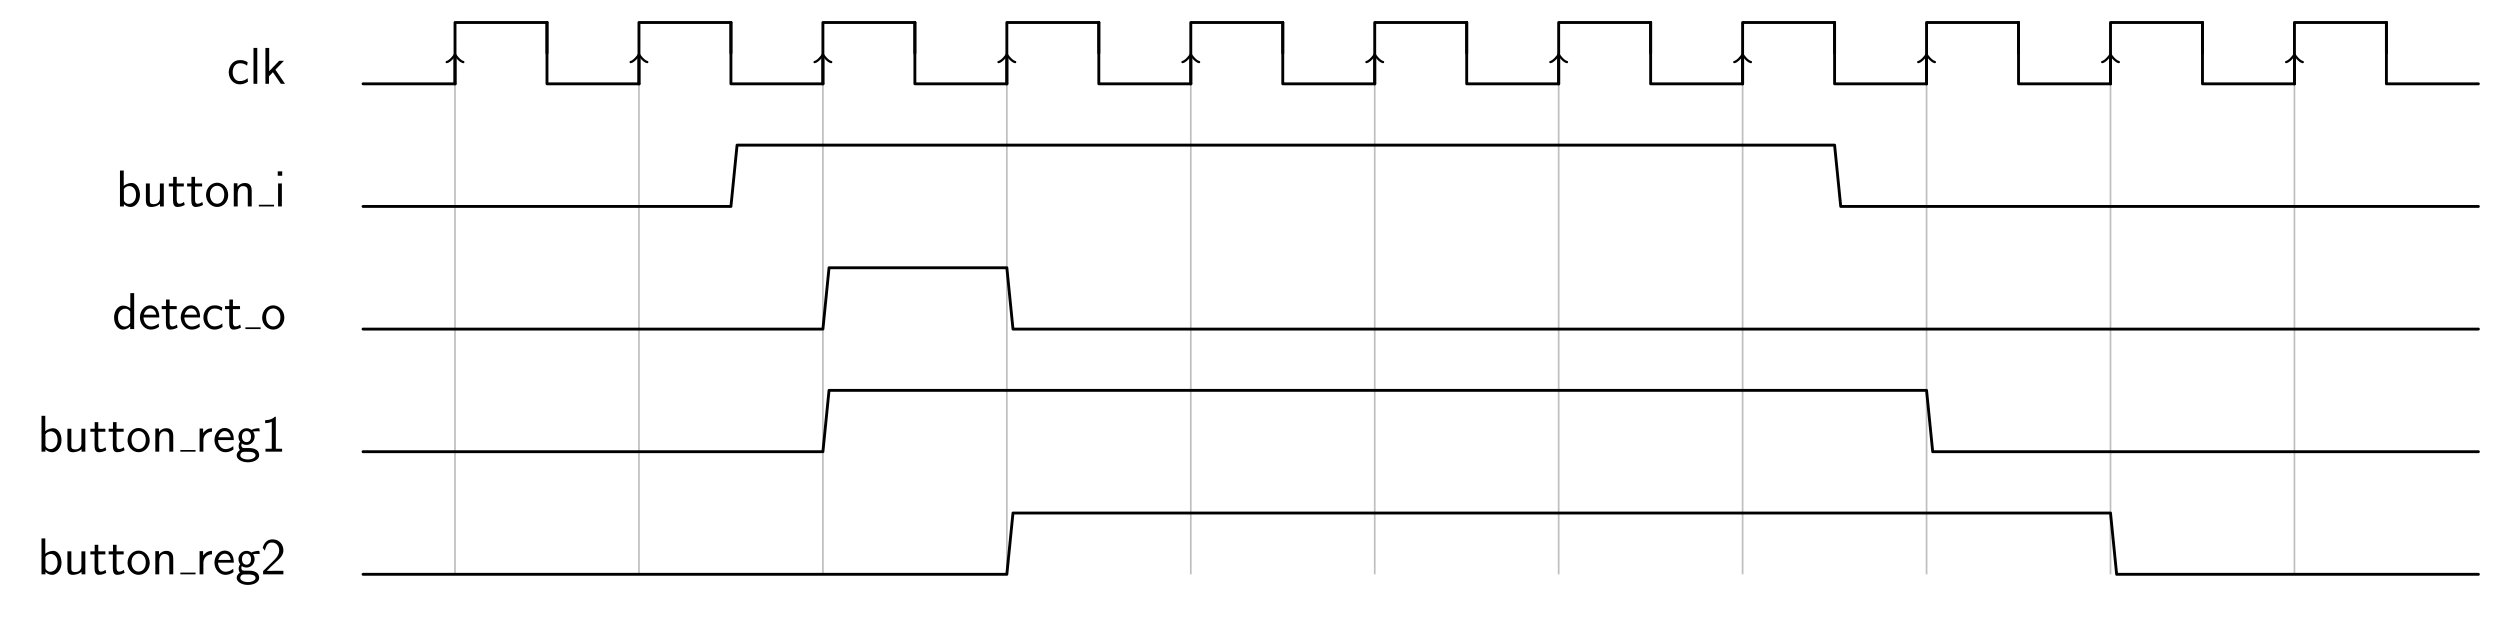 <?xml version="1.0" encoding="UTF-8"?>
<svg xmlns="http://www.w3.org/2000/svg" xmlns:xlink="http://www.w3.org/1999/xlink" width="577.733pt" height="145.558pt" viewBox="0 0 577.733 145.558" version="1.1">
<defs>
<g>
<symbol overflow="visible" id="glyph0-0">
<path style="stroke:none;" d=""/>
</symbol>
<symbol overflow="visible" id="glyph0-1">
<path style="stroke:none;" d="M 4.797 -1.297 C 4.25 -0.844 3.641 -0.625 2.969 -0.625 C 1.969 -0.625 1.328 -1.5 1.328 -2.672 C 1.328 -3.656 1.812 -4.75 3 -4.75 C 3.797 -4.75 4.141 -4.547 4.656 -4.203 L 4.797 -4.984 C 4.094 -5.391 3.703 -5.484 3 -5.484 C 1.344 -5.484 0.422 -4.031 0.422 -2.672 C 0.422 -1.141 1.516 0.125 2.953 0.125 C 3.531 0.125 4.203 -0.031 4.859 -0.5 C 4.859 -0.531 4.828 -0.906 4.812 -0.953 Z M 4.797 -1.297 "/>
</symbol>
<symbol overflow="visible" id="glyph0-2">
<path style="stroke:none;" d="M 1.812 -8.297 L 0.938 -8.297 L 0.938 0 L 1.812 0 Z M 1.812 -8.297 "/>
</symbol>
<symbol overflow="visible" id="glyph0-3">
<path style="stroke:none;" d="M 3.25 -3.266 L 5.219 -5.312 L 4.109 -5.312 L 1.812 -2.906 L 1.812 -8.297 L 0.938 -8.297 L 0.938 0 L 1.766 0 L 1.766 -1.719 L 2.672 -2.672 L 4.5 0 L 5.469 0 Z M 3.25 -3.266 "/>
</symbol>
<symbol overflow="visible" id="glyph0-4">
<path style="stroke:none;" d="M 1.812 -8.297 L 0.938 -8.297 L 0.938 0 L 1.844 0 L 1.844 -0.531 C 2.391 -0.016 2.969 0.125 3.391 0.125 C 4.531 0.125 5.562 -1.047 5.562 -2.672 C 5.562 -4.141 4.781 -5.422 3.672 -5.422 C 3.328 -5.422 2.562 -5.359 1.812 -4.75 Z M 1.844 -4.031 C 2.062 -4.359 2.484 -4.703 3.078 -4.703 C 3.797 -4.703 4.656 -4.156 4.656 -2.672 C 4.656 -1.109 3.688 -0.594 2.953 -0.594 C 2.625 -0.594 2.391 -0.719 2.172 -0.891 C 1.891 -1.141 1.844 -1.344 1.844 -1.547 Z M 1.844 -4.031 "/>
</symbol>
<symbol overflow="visible" id="glyph0-5">
<path style="stroke:none;" d="M 5.062 -5.312 L 4.156 -5.312 L 4.156 -1.891 C 4.156 -0.984 3.531 -0.531 2.75 -0.531 C 1.906 -0.531 1.828 -0.844 1.828 -1.375 L 1.828 -5.312 L 0.922 -5.312 L 0.922 -1.328 C 0.922 -0.469 1.188 0.125 2.172 0.125 C 2.516 0.125 3.453 0.062 4.188 -0.594 L 4.188 0 L 5.062 0 Z M 5.062 -5.312 "/>
</symbol>
<symbol overflow="visible" id="glyph0-6">
<path style="stroke:none;" d="M 2.047 -4.609 L 3.688 -4.609 L 3.688 -5.312 L 2.047 -5.312 L 2.047 -6.828 L 1.219 -6.828 L 1.219 -5.312 L 0.219 -5.312 L 0.219 -4.609 L 1.188 -4.609 L 1.188 -1.406 C 1.188 -0.703 1.344 0.125 2.172 0.125 C 2.969 0.125 3.531 -0.156 3.891 -0.344 L 3.719 -1.047 C 3.297 -0.672 2.859 -0.625 2.641 -0.625 C 2.109 -0.625 2.047 -1.188 2.047 -1.609 Z M 2.047 -4.609 "/>
</symbol>
<symbol overflow="visible" id="glyph0-7">
<path style="stroke:none;" d="M 5.484 -2.625 C 5.484 -4.25 4.297 -5.484 2.922 -5.484 C 1.516 -5.484 0.359 -4.219 0.359 -2.625 C 0.359 -1.062 1.547 0.125 2.922 0.125 C 4.328 0.125 5.484 -1.094 5.484 -2.625 Z M 2.922 -0.625 C 2.062 -0.625 1.266 -1.344 1.266 -2.75 C 1.266 -4.203 2.156 -4.766 2.922 -4.766 C 3.734 -4.766 4.578 -4.141 4.578 -2.75 C 4.578 -1.281 3.734 -0.625 2.922 -0.625 Z M 2.922 -0.625 "/>
</symbol>
<symbol overflow="visible" id="glyph0-8">
<path style="stroke:none;" d="M 5.062 -3.594 C 5.062 -4.328 4.906 -5.422 3.469 -5.422 C 2.797 -5.422 2.219 -5.125 1.766 -4.547 L 1.766 -5.359 L 0.922 -5.359 L 0.922 0 L 1.828 0 L 1.828 -2.969 C 1.828 -3.719 2.109 -4.703 3.016 -4.703 C 4.125 -4.703 4.156 -3.938 4.156 -3.516 L 4.156 0 L 5.062 0 Z M 5.062 -3.594 "/>
</symbol>
<symbol overflow="visible" id="glyph0-9">
<path style="stroke:none;" d="M 1.891 -8.109 L 0.859 -8.109 L 0.859 -7.094 L 1.891 -7.094 Z M 1.812 -5.312 L 0.938 -5.312 L 0.938 0 L 1.812 0 Z M 1.812 -5.312 "/>
</symbol>
<symbol overflow="visible" id="glyph0-10">
<path style="stroke:none;" d="M 5.062 -8.297 L 4.172 -8.297 L 4.172 -4.812 C 3.625 -5.266 3 -5.422 2.484 -5.422 C 1.344 -5.422 0.422 -4.203 0.422 -2.656 C 0.422 -1.109 1.297 0.125 2.438 0.125 C 2.875 0.125 3.547 -0.031 4.141 -0.609 L 4.141 0 L 5.062 0 Z M 4.141 -1.406 C 3.859 -0.891 3.438 -0.594 2.922 -0.594 C 2.188 -0.594 1.328 -1.156 1.328 -2.641 C 1.328 -4.234 2.344 -4.703 3.031 -4.703 C 3.5 -4.703 3.891 -4.469 4.141 -4.078 Z M 4.141 -1.406 "/>
</symbol>
<symbol overflow="visible" id="glyph0-11">
<path style="stroke:none;" d="M 4.859 -2.688 C 4.859 -3.203 4.812 -3.938 4.438 -4.562 C 3.938 -5.391 3.109 -5.484 2.766 -5.484 C 1.469 -5.484 0.391 -4.25 0.391 -2.688 C 0.391 -1.109 1.547 0.125 2.922 0.125 C 3.484 0.125 4.141 -0.031 4.797 -0.516 C 4.797 -0.562 4.75 -0.938 4.75 -0.953 C 4.75 -0.969 4.719 -1.234 4.719 -1.281 C 4.016 -0.688 3.312 -0.594 2.953 -0.594 C 2.031 -0.594 1.25 -1.422 1.219 -2.688 Z M 1.297 -3.328 C 1.5 -4.141 2.062 -4.766 2.766 -4.766 C 3.125 -4.766 3.953 -4.609 4.156 -3.328 Z M 1.297 -3.328 "/>
</symbol>
<symbol overflow="visible" id="glyph0-12">
<path style="stroke:none;" d="M 1.812 -2.625 C 1.812 -3.828 2.719 -4.609 3.797 -4.625 L 3.797 -5.422 C 2.719 -5.422 2.078 -4.781 1.75 -4.312 L 1.75 -5.359 L 0.938 -5.359 L 0.938 0 L 1.812 0 Z M 1.812 -2.625 "/>
</symbol>
<symbol overflow="visible" id="glyph0-13">
<path style="stroke:none;" d="M 4.078 -4.703 C 4.078 -4.703 4.094 -4.688 4.109 -4.656 C 4.359 -4.688 4.625 -4.719 5.062 -4.719 C 5.109 -4.719 5.375 -4.719 5.672 -4.703 L 5.547 -5.422 C 5.312 -5.422 4.5 -5.422 3.719 -5.031 C 3.328 -5.359 2.844 -5.422 2.609 -5.422 C 1.562 -5.422 0.734 -4.547 0.734 -3.5 C 0.734 -3.078 0.859 -2.672 1.125 -2.312 C 0.844 -1.938 0.781 -1.578 0.781 -1.297 C 0.781 -0.844 0.938 -0.547 1.078 -0.391 C 0.469 0 0.328 0.516 0.328 0.844 C 0.328 1.719 1.453 2.453 2.922 2.453 C 4.375 2.453 5.516 1.75 5.516 0.844 C 5.516 -0.844 3.578 -0.844 3.094 -0.844 L 2.078 -0.844 C 1.906 -0.844 1.406 -0.844 1.406 -1.469 C 1.406 -1.734 1.453 -1.812 1.516 -1.906 C 1.719 -1.766 2.109 -1.562 2.594 -1.562 C 3.625 -1.562 4.469 -2.422 4.469 -3.5 C 4.469 -3.938 4.312 -4.375 4.062 -4.703 Z M 2.609 -2.219 C 2.078 -2.219 1.547 -2.578 1.547 -3.484 C 1.547 -4.547 2.219 -4.766 2.594 -4.766 C 3.125 -4.766 3.641 -4.406 3.641 -3.5 C 3.641 -2.438 2.969 -2.219 2.609 -2.219 Z M 3.109 0.031 C 3.375 0.031 4.688 0.031 4.688 0.844 C 4.688 1.406 3.859 1.797 2.922 1.797 C 2 1.797 1.156 1.422 1.156 0.844 C 1.156 0.797 1.156 0.031 2.062 0.031 Z M 3.109 0.031 "/>
</symbol>
<symbol overflow="visible" id="glyph0-14">
<path style="stroke:none;" d="M 3.516 -8.078 L 3.281 -8.078 C 3.094 -7.891 2.516 -7.328 1.234 -7.297 C 1.062 -7.297 1.047 -7.297 1.047 -7.078 L 1.047 -6.594 C 1.781 -6.594 2.328 -6.781 2.578 -6.891 L 2.578 -0.688 L 1.125 -0.688 L 1.125 0 L 4.969 0 L 4.969 -0.688 L 3.516 -0.688 Z M 3.516 -8.078 "/>
</symbol>
<symbol overflow="visible" id="glyph0-15">
<path style="stroke:none;" d="M 0.578 -0.75 L 0.578 0 L 5.266 0 L 5.266 -0.812 L 3.125 -0.812 C 2.984 -0.812 2.844 -0.797 2.703 -0.797 L 1.422 -0.797 C 1.734 -1.125 2.844 -2.219 3.625 -2.922 C 4.5 -3.688 5.266 -4.438 5.266 -5.531 C 5.266 -6.859 4.344 -8.078 2.766 -8.078 C 1.469 -8.078 0.812 -7.234 0.484 -6.125 C 0.875 -5.641 0.875 -5.625 0.984 -5.469 C 1.281 -6.75 1.719 -7.344 2.609 -7.344 C 3.641 -7.344 4.297 -6.531 4.297 -5.516 C 4.297 -4.891 4.047 -4.203 3.25 -3.406 Z M 0.578 -0.75 "/>
</symbol>
</g>
</defs>
<g id="surface1">
<path style="fill:none;stroke-width:0.399;stroke-linecap:butt;stroke-linejoin:miter;stroke:rgb(50%,50%,50%);stroke-opacity:0.5;stroke-miterlimit:10;" d="M 21.254 14.169 L 21.254 -113.355 " transform="matrix(1,0,0,-1,83.898,19.368)"/>
<path style="fill:none;stroke-width:0.399;stroke-linecap:butt;stroke-linejoin:miter;stroke:rgb(50%,50%,50%);stroke-opacity:0.5;stroke-miterlimit:10;" d="M 63.762 14.169 L 63.762 -113.355 " transform="matrix(1,0,0,-1,83.898,19.368)"/>
<path style="fill:none;stroke-width:0.399;stroke-linecap:butt;stroke-linejoin:miter;stroke:rgb(50%,50%,50%);stroke-opacity:0.5;stroke-miterlimit:10;" d="M 106.27 14.169 L 106.27 -113.355 " transform="matrix(1,0,0,-1,83.898,19.368)"/>
<path style="fill:none;stroke-width:0.399;stroke-linecap:butt;stroke-linejoin:miter;stroke:rgb(50%,50%,50%);stroke-opacity:0.5;stroke-miterlimit:10;" d="M 148.778 14.169 L 148.778 -113.355 " transform="matrix(1,0,0,-1,83.898,19.368)"/>
<path style="fill:none;stroke-width:0.399;stroke-linecap:butt;stroke-linejoin:miter;stroke:rgb(50%,50%,50%);stroke-opacity:0.5;stroke-miterlimit:10;" d="M 191.286 14.169 L 191.286 -113.355 " transform="matrix(1,0,0,-1,83.898,19.368)"/>
<path style="fill:none;stroke-width:0.399;stroke-linecap:butt;stroke-linejoin:miter;stroke:rgb(50%,50%,50%);stroke-opacity:0.5;stroke-miterlimit:10;" d="M 233.793 14.169 L 233.793 -113.355 " transform="matrix(1,0,0,-1,83.898,19.368)"/>
<path style="fill:none;stroke-width:0.399;stroke-linecap:butt;stroke-linejoin:miter;stroke:rgb(50%,50%,50%);stroke-opacity:0.5;stroke-miterlimit:10;" d="M 276.301 14.169 L 276.301 -113.355 " transform="matrix(1,0,0,-1,83.898,19.368)"/>
<path style="fill:none;stroke-width:0.399;stroke-linecap:butt;stroke-linejoin:miter;stroke:rgb(50%,50%,50%);stroke-opacity:0.5;stroke-miterlimit:10;" d="M 318.809 14.169 L 318.809 -113.355 " transform="matrix(1,0,0,-1,83.898,19.368)"/>
<path style="fill:none;stroke-width:0.399;stroke-linecap:butt;stroke-linejoin:miter;stroke:rgb(50%,50%,50%);stroke-opacity:0.5;stroke-miterlimit:10;" d="M 361.317 14.169 L 361.317 -113.355 " transform="matrix(1,0,0,-1,83.898,19.368)"/>
<path style="fill:none;stroke-width:0.399;stroke-linecap:butt;stroke-linejoin:miter;stroke:rgb(50%,50%,50%);stroke-opacity:0.5;stroke-miterlimit:10;" d="M 403.825 14.169 L 403.825 -113.355 " transform="matrix(1,0,0,-1,83.898,19.368)"/>
<path style="fill:none;stroke-width:0.399;stroke-linecap:butt;stroke-linejoin:miter;stroke:rgb(50%,50%,50%);stroke-opacity:0.5;stroke-miterlimit:10;" d="M 446.332 14.169 L 446.332 -113.355 " transform="matrix(1,0,0,-1,83.898,19.368)"/>
<g style="fill:rgb(0%,0%,0%);fill-opacity:1;">
  <use xlink:href="#glyph0-1" x="52.44" y="19.368"/>
  <use xlink:href="#glyph0-2" x="57.643" y="19.368"/>
  <use xlink:href="#glyph0-3" x="60.396" y="19.368"/>
</g>
<path style="fill:none;stroke-width:0.664;stroke-linecap:round;stroke-linejoin:round;stroke:rgb(0%,0%,0%);stroke-opacity:1;stroke-miterlimit:10;" d="M 0 0.001 L 21.254 0.001 " transform="matrix(1,0,0,-1,83.898,19.368)"/>
<path style="fill:none;stroke-width:0.664;stroke-linecap:round;stroke-linejoin:round;stroke:rgb(0%,0%,0%);stroke-opacity:1;stroke-miterlimit:10;" d="M 21.254 0.001 L 21.254 6.462 " transform="matrix(1,0,0,-1,83.898,19.368)"/>
<path style="fill:none;stroke-width:0.531;stroke-linecap:round;stroke-linejoin:round;stroke:rgb(0%,0%,0%);stroke-opacity:1;stroke-miterlimit:10;" d="M -1.436 1.914 C -1.315 1.195 0.001 0.121 0.357 -0 C 0.001 -0.118 -1.315 -1.196 -1.436 -1.914 " transform="matrix(0,-1,-1,0,105.152,12.908)"/>
<path style="fill:none;stroke-width:0.664;stroke-linecap:round;stroke-linejoin:round;stroke:rgb(0%,0%,0%);stroke-opacity:1;stroke-miterlimit:10;" d="M 21.254 0.001 L 21.254 14.169 L 42.508 14.169 " transform="matrix(1,0,0,-1,83.898,19.368)"/>
<path style="fill:none;stroke-width:0.664;stroke-linecap:round;stroke-linejoin:round;stroke:rgb(0%,0%,0%);stroke-opacity:1;stroke-miterlimit:10;" d="M 42.508 14.169 L 42.508 7.083 " transform="matrix(1,0,0,-1,83.898,19.368)"/>
<path style="fill:none;stroke-width:0.664;stroke-linecap:round;stroke-linejoin:round;stroke:rgb(0%,0%,0%);stroke-opacity:1;stroke-miterlimit:10;" d="M 42.508 14.169 L 42.508 0.001 L 63.762 0.001 " transform="matrix(1,0,0,-1,83.898,19.368)"/>
<path style="fill:none;stroke-width:0.664;stroke-linecap:round;stroke-linejoin:round;stroke:rgb(0%,0%,0%);stroke-opacity:1;stroke-miterlimit:10;" d="M 63.762 0.001 L 63.762 6.462 " transform="matrix(1,0,0,-1,83.898,19.368)"/>
<path style="fill:none;stroke-width:0.531;stroke-linecap:round;stroke-linejoin:round;stroke:rgb(0%,0%,0%);stroke-opacity:1;stroke-miterlimit:10;" d="M -1.436 1.914 C -1.315 1.195 0.001 0.121 0.357 -0 C 0.001 -0.121 -1.315 -1.196 -1.436 -1.914 " transform="matrix(0,-1,-1,0,147.66,12.908)"/>
<path style="fill:none;stroke-width:0.664;stroke-linecap:round;stroke-linejoin:round;stroke:rgb(0%,0%,0%);stroke-opacity:1;stroke-miterlimit:10;" d="M 63.762 0.001 L 63.762 14.169 L 85.016 14.169 " transform="matrix(1,0,0,-1,83.898,19.368)"/>
<path style="fill:none;stroke-width:0.664;stroke-linecap:round;stroke-linejoin:round;stroke:rgb(0%,0%,0%);stroke-opacity:1;stroke-miterlimit:10;" d="M 85.016 14.169 L 85.016 7.083 " transform="matrix(1,0,0,-1,83.898,19.368)"/>
<path style="fill:none;stroke-width:0.664;stroke-linecap:round;stroke-linejoin:round;stroke:rgb(0%,0%,0%);stroke-opacity:1;stroke-miterlimit:10;" d="M 85.016 14.169 L 85.016 0.001 L 106.27 0.001 " transform="matrix(1,0,0,-1,83.898,19.368)"/>
<path style="fill:none;stroke-width:0.664;stroke-linecap:round;stroke-linejoin:round;stroke:rgb(0%,0%,0%);stroke-opacity:1;stroke-miterlimit:10;" d="M 106.27 0.001 L 106.27 6.462 " transform="matrix(1,0,0,-1,83.898,19.368)"/>
<path style="fill:none;stroke-width:0.531;stroke-linecap:round;stroke-linejoin:round;stroke:rgb(0%,0%,0%);stroke-opacity:1;stroke-miterlimit:10;" d="M -1.436 1.914 C -1.315 1.195 0.001 0.121 0.357 -0 C 0.001 -0.121 -1.315 -1.196 -1.436 -1.914 " transform="matrix(0,-1,-1,0,190.168,12.908)"/>
<path style="fill:none;stroke-width:0.664;stroke-linecap:round;stroke-linejoin:round;stroke:rgb(0%,0%,0%);stroke-opacity:1;stroke-miterlimit:10;" d="M 106.27 0.001 L 106.27 14.169 L 127.524 14.169 " transform="matrix(1,0,0,-1,83.898,19.368)"/>
<path style="fill:none;stroke-width:0.664;stroke-linecap:round;stroke-linejoin:round;stroke:rgb(0%,0%,0%);stroke-opacity:1;stroke-miterlimit:10;" d="M 127.524 14.169 L 127.524 7.083 " transform="matrix(1,0,0,-1,83.898,19.368)"/>
<path style="fill:none;stroke-width:0.664;stroke-linecap:round;stroke-linejoin:round;stroke:rgb(0%,0%,0%);stroke-opacity:1;stroke-miterlimit:10;" d="M 127.524 14.169 L 127.524 0.001 L 148.778 0.001 " transform="matrix(1,0,0,-1,83.898,19.368)"/>
<path style="fill:none;stroke-width:0.664;stroke-linecap:round;stroke-linejoin:round;stroke:rgb(0%,0%,0%);stroke-opacity:1;stroke-miterlimit:10;" d="M 148.778 0.001 L 148.778 6.462 " transform="matrix(1,0,0,-1,83.898,19.368)"/>
<path style="fill:none;stroke-width:0.531;stroke-linecap:round;stroke-linejoin:round;stroke:rgb(0%,0%,0%);stroke-opacity:1;stroke-miterlimit:10;" d="M -1.436 1.914 C -1.315 1.195 0.001 0.121 0.357 -0 C 0.001 -0.121 -1.315 -1.195 -1.436 -1.914 " transform="matrix(0,-1,-1,0,232.676,12.908)"/>
<path style="fill:none;stroke-width:0.664;stroke-linecap:round;stroke-linejoin:round;stroke:rgb(0%,0%,0%);stroke-opacity:1;stroke-miterlimit:10;" d="M 148.778 0.001 L 148.778 14.169 L 170.032 14.169 " transform="matrix(1,0,0,-1,83.898,19.368)"/>
<path style="fill:none;stroke-width:0.664;stroke-linecap:round;stroke-linejoin:round;stroke:rgb(0%,0%,0%);stroke-opacity:1;stroke-miterlimit:10;" d="M 170.032 14.169 L 170.032 7.083 " transform="matrix(1,0,0,-1,83.898,19.368)"/>
<path style="fill:none;stroke-width:0.664;stroke-linecap:round;stroke-linejoin:round;stroke:rgb(0%,0%,0%);stroke-opacity:1;stroke-miterlimit:10;" d="M 170.032 14.169 L 170.032 0.001 L 191.286 0.001 " transform="matrix(1,0,0,-1,83.898,19.368)"/>
<path style="fill:none;stroke-width:0.664;stroke-linecap:round;stroke-linejoin:round;stroke:rgb(0%,0%,0%);stroke-opacity:1;stroke-miterlimit:10;" d="M 191.286 0.001 L 191.286 6.462 " transform="matrix(1,0,0,-1,83.898,19.368)"/>
<path style="fill:none;stroke-width:0.531;stroke-linecap:round;stroke-linejoin:round;stroke:rgb(0%,0%,0%);stroke-opacity:1;stroke-miterlimit:10;" d="M -1.436 1.914 C -1.315 1.195 0.001 0.121 0.357 -0 C 0.001 -0.121 -1.315 -1.195 -1.436 -1.914 " transform="matrix(0,-1,-1,0,275.183,12.908)"/>
<path style="fill:none;stroke-width:0.664;stroke-linecap:round;stroke-linejoin:round;stroke:rgb(0%,0%,0%);stroke-opacity:1;stroke-miterlimit:10;" d="M 191.286 0.001 L 191.286 14.169 L 212.54 14.169 " transform="matrix(1,0,0,-1,83.898,19.368)"/>
<path style="fill:none;stroke-width:0.664;stroke-linecap:round;stroke-linejoin:round;stroke:rgb(0%,0%,0%);stroke-opacity:1;stroke-miterlimit:10;" d="M 212.54 14.169 L 212.54 7.083 " transform="matrix(1,0,0,-1,83.898,19.368)"/>
<path style="fill:none;stroke-width:0.664;stroke-linecap:round;stroke-linejoin:round;stroke:rgb(0%,0%,0%);stroke-opacity:1;stroke-miterlimit:10;" d="M 212.54 14.169 L 212.54 0.001 L 233.793 0.001 " transform="matrix(1,0,0,-1,83.898,19.368)"/>
<path style="fill:none;stroke-width:0.664;stroke-linecap:round;stroke-linejoin:round;stroke:rgb(0%,0%,0%);stroke-opacity:1;stroke-miterlimit:10;" d="M 233.793 0.001 L 233.793 6.462 " transform="matrix(1,0,0,-1,83.898,19.368)"/>
<path style="fill:none;stroke-width:0.531;stroke-linecap:round;stroke-linejoin:round;stroke:rgb(0%,0%,0%);stroke-opacity:1;stroke-miterlimit:10;" d="M -1.436 1.914 C -1.315 1.195 0.001 0.121 0.357 0 C 0.001 -0.121 -1.315 -1.195 -1.436 -1.914 " transform="matrix(0,-1,-1,0,317.691,12.908)"/>
<path style="fill:none;stroke-width:0.664;stroke-linecap:round;stroke-linejoin:round;stroke:rgb(0%,0%,0%);stroke-opacity:1;stroke-miterlimit:10;" d="M 233.793 0.001 L 233.793 14.169 L 255.047 14.169 " transform="matrix(1,0,0,-1,83.898,19.368)"/>
<path style="fill:none;stroke-width:0.664;stroke-linecap:round;stroke-linejoin:round;stroke:rgb(0%,0%,0%);stroke-opacity:1;stroke-miterlimit:10;" d="M 255.047 14.169 L 255.047 7.083 " transform="matrix(1,0,0,-1,83.898,19.368)"/>
<path style="fill:none;stroke-width:0.664;stroke-linecap:round;stroke-linejoin:round;stroke:rgb(0%,0%,0%);stroke-opacity:1;stroke-miterlimit:10;" d="M 255.047 14.169 L 255.047 0.001 L 276.301 0.001 " transform="matrix(1,0,0,-1,83.898,19.368)"/>
<path style="fill:none;stroke-width:0.664;stroke-linecap:round;stroke-linejoin:round;stroke:rgb(0%,0%,0%);stroke-opacity:1;stroke-miterlimit:10;" d="M 276.301 0.001 L 276.301 6.462 " transform="matrix(1,0,0,-1,83.898,19.368)"/>
<path style="fill:none;stroke-width:0.531;stroke-linecap:round;stroke-linejoin:round;stroke:rgb(0%,0%,0%);stroke-opacity:1;stroke-miterlimit:10;" d="M -1.436 1.914 C -1.315 1.195 0.001 0.121 0.357 0 C 0.001 -0.121 -1.315 -1.195 -1.436 -1.914 " transform="matrix(0,-1,-1,0,360.199,12.908)"/>
<path style="fill:none;stroke-width:0.664;stroke-linecap:round;stroke-linejoin:round;stroke:rgb(0%,0%,0%);stroke-opacity:1;stroke-miterlimit:10;" d="M 276.301 0.001 L 276.301 14.169 L 297.555 14.169 " transform="matrix(1,0,0,-1,83.898,19.368)"/>
<path style="fill:none;stroke-width:0.664;stroke-linecap:round;stroke-linejoin:round;stroke:rgb(0%,0%,0%);stroke-opacity:1;stroke-miterlimit:10;" d="M 297.555 14.169 L 297.555 7.083 " transform="matrix(1,0,0,-1,83.898,19.368)"/>
<path style="fill:none;stroke-width:0.664;stroke-linecap:round;stroke-linejoin:round;stroke:rgb(0%,0%,0%);stroke-opacity:1;stroke-miterlimit:10;" d="M 297.555 14.169 L 297.555 0.001 L 318.809 0.001 " transform="matrix(1,0,0,-1,83.898,19.368)"/>
<path style="fill:none;stroke-width:0.664;stroke-linecap:round;stroke-linejoin:round;stroke:rgb(0%,0%,0%);stroke-opacity:1;stroke-miterlimit:10;" d="M 318.809 0.001 L 318.809 6.462 " transform="matrix(1,0,0,-1,83.898,19.368)"/>
<path style="fill:none;stroke-width:0.531;stroke-linecap:round;stroke-linejoin:round;stroke:rgb(0%,0%,0%);stroke-opacity:1;stroke-miterlimit:10;" d="M -1.436 1.914 C -1.315 1.195 0.001 0.121 0.357 0 C 0.001 -0.121 -1.315 -1.195 -1.436 -1.914 " transform="matrix(0,-1,-1,0,402.707,12.908)"/>
<path style="fill:none;stroke-width:0.664;stroke-linecap:round;stroke-linejoin:round;stroke:rgb(0%,0%,0%);stroke-opacity:1;stroke-miterlimit:10;" d="M 318.809 0.001 L 318.809 14.169 L 340.063 14.169 " transform="matrix(1,0,0,-1,83.898,19.368)"/>
<path style="fill:none;stroke-width:0.664;stroke-linecap:round;stroke-linejoin:round;stroke:rgb(0%,0%,0%);stroke-opacity:1;stroke-miterlimit:10;" d="M 340.063 14.169 L 340.063 7.083 " transform="matrix(1,0,0,-1,83.898,19.368)"/>
<path style="fill:none;stroke-width:0.664;stroke-linecap:round;stroke-linejoin:round;stroke:rgb(0%,0%,0%);stroke-opacity:1;stroke-miterlimit:10;" d="M 340.063 14.169 L 340.063 0.001 L 361.317 0.001 " transform="matrix(1,0,0,-1,83.898,19.368)"/>
<path style="fill:none;stroke-width:0.664;stroke-linecap:round;stroke-linejoin:round;stroke:rgb(0%,0%,0%);stroke-opacity:1;stroke-miterlimit:10;" d="M 361.317 0.001 L 361.317 6.462 " transform="matrix(1,0,0,-1,83.898,19.368)"/>
<path style="fill:none;stroke-width:0.531;stroke-linecap:round;stroke-linejoin:round;stroke:rgb(0%,0%,0%);stroke-opacity:1;stroke-miterlimit:10;" d="M -1.436 1.914 C -1.315 1.196 0.001 0.121 0.357 0 C 0.001 -0.121 -1.315 -1.195 -1.436 -1.914 " transform="matrix(0,-1,-1,0,445.215,12.908)"/>
<path style="fill:none;stroke-width:0.664;stroke-linecap:round;stroke-linejoin:round;stroke:rgb(0%,0%,0%);stroke-opacity:1;stroke-miterlimit:10;" d="M 361.317 0.001 L 361.317 14.169 L 382.571 14.169 " transform="matrix(1,0,0,-1,83.898,19.368)"/>
<path style="fill:none;stroke-width:0.664;stroke-linecap:round;stroke-linejoin:round;stroke:rgb(0%,0%,0%);stroke-opacity:1;stroke-miterlimit:10;" d="M 382.571 14.169 L 382.571 7.083 " transform="matrix(1,0,0,-1,83.898,19.368)"/>
<path style="fill:none;stroke-width:0.664;stroke-linecap:round;stroke-linejoin:round;stroke:rgb(0%,0%,0%);stroke-opacity:1;stroke-miterlimit:10;" d="M 382.571 14.169 L 382.571 0.001 L 403.825 0.001 " transform="matrix(1,0,0,-1,83.898,19.368)"/>
<path style="fill:none;stroke-width:0.664;stroke-linecap:round;stroke-linejoin:round;stroke:rgb(0%,0%,0%);stroke-opacity:1;stroke-miterlimit:10;" d="M 403.825 0.001 L 403.825 6.462 " transform="matrix(1,0,0,-1,83.898,19.368)"/>
<path style="fill:none;stroke-width:0.531;stroke-linecap:round;stroke-linejoin:round;stroke:rgb(0%,0%,0%);stroke-opacity:1;stroke-miterlimit:10;" d="M -1.436 1.914 C -1.315 1.196 0.001 0.121 0.357 0 C 0.001 -0.121 -1.315 -1.195 -1.436 -1.914 " transform="matrix(0,-1,-1,0,487.723,12.908)"/>
<path style="fill:none;stroke-width:0.664;stroke-linecap:round;stroke-linejoin:round;stroke:rgb(0%,0%,0%);stroke-opacity:1;stroke-miterlimit:10;" d="M 403.825 0.001 L 403.825 14.169 L 425.079 14.169 " transform="matrix(1,0,0,-1,83.898,19.368)"/>
<path style="fill:none;stroke-width:0.664;stroke-linecap:round;stroke-linejoin:round;stroke:rgb(0%,0%,0%);stroke-opacity:1;stroke-miterlimit:10;" d="M 425.079 14.169 L 425.079 7.083 " transform="matrix(1,0,0,-1,83.898,19.368)"/>
<path style="fill:none;stroke-width:0.664;stroke-linecap:round;stroke-linejoin:round;stroke:rgb(0%,0%,0%);stroke-opacity:1;stroke-miterlimit:10;" d="M 425.079 14.169 L 425.079 0.001 L 446.332 0.001 " transform="matrix(1,0,0,-1,83.898,19.368)"/>
<path style="fill:none;stroke-width:0.664;stroke-linecap:round;stroke-linejoin:round;stroke:rgb(0%,0%,0%);stroke-opacity:1;stroke-miterlimit:10;" d="M 446.332 0.001 L 446.332 6.462 " transform="matrix(1,0,0,-1,83.898,19.368)"/>
<path style="fill:none;stroke-width:0.531;stroke-linecap:round;stroke-linejoin:round;stroke:rgb(0%,0%,0%);stroke-opacity:1;stroke-miterlimit:10;" d="M -1.436 1.914 C -1.315 1.196 0.001 0.118 0.357 0 C 0.001 -0.121 -1.315 -1.195 -1.436 -1.914 " transform="matrix(0,-1,-1,0,530.231,12.908)"/>
<path style="fill:none;stroke-width:0.664;stroke-linecap:round;stroke-linejoin:round;stroke:rgb(0%,0%,0%);stroke-opacity:1;stroke-miterlimit:10;" d="M 446.332 0.001 L 446.332 14.169 L 467.586 14.169 " transform="matrix(1,0,0,-1,83.898,19.368)"/>
<path style="fill:none;stroke-width:0.664;stroke-linecap:round;stroke-linejoin:round;stroke:rgb(0%,0%,0%);stroke-opacity:1;stroke-miterlimit:10;" d="M 467.586 14.169 L 467.586 7.083 " transform="matrix(1,0,0,-1,83.898,19.368)"/>
<path style="fill:none;stroke-width:0.664;stroke-linecap:round;stroke-linejoin:round;stroke:rgb(0%,0%,0%);stroke-opacity:1;stroke-miterlimit:10;" d="M 467.586 14.169 L 467.586 0.001 L 488.84 0.001 " transform="matrix(1,0,0,-1,83.898,19.368)"/>
<g style="fill:rgb(0%,0%,0%);fill-opacity:1;">
  <use xlink:href="#glyph0-4" x="26.786" y="47.706"/>
  <use xlink:href="#glyph0-5" x="32.791" y="47.706"/>
  <use xlink:href="#glyph0-6" x="38.796" y="47.706"/>
  <use xlink:href="#glyph0-6" x="43.024" y="47.706"/>
  <use xlink:href="#glyph0-7" x="47.251" y="47.706"/>
  <use xlink:href="#glyph0-8" x="53.104" y="47.706"/>
</g>
<path style="fill:none;stroke-width:0.398;stroke-linecap:butt;stroke-linejoin:round;stroke:rgb(0%,0%,0%);stroke-opacity:1;stroke-miterlimit:10;" d="M 0.002 -0.001 L 3.513 -0.001 " transform="matrix(1,0,0,-1,59.811,47.507)"/>
<g style="fill:rgb(0%,0%,0%);fill-opacity:1;">
  <use xlink:href="#glyph0-9" x="63.323" y="47.706"/>
</g>
<path style="fill:none;stroke-width:0.664;stroke-linecap:round;stroke-linejoin:round;stroke:rgb(0%,0%,0%);stroke-opacity:1;stroke-miterlimit:10;" d="M 0 -28.339 L 85.016 -28.339 L 86.434 -14.171 L 340.063 -14.171 L 341.481 -28.339 L 488.84 -28.339 " transform="matrix(1,0,0,-1,83.898,19.368)"/>
<g style="fill:rgb(0%,0%,0%);fill-opacity:1;">
  <use xlink:href="#glyph0-10" x="25.942" y="76.045"/>
  <use xlink:href="#glyph0-11" x="31.947" y="76.045"/>
  <use xlink:href="#glyph0-6" x="37.15" y="76.045"/>
  <use xlink:href="#glyph0-11" x="41.377" y="76.045"/>
  <use xlink:href="#glyph0-1" x="46.58" y="76.045"/>
  <use xlink:href="#glyph0-6" x="51.783" y="76.045"/>
</g>
<path style="fill:none;stroke-width:0.398;stroke-linecap:butt;stroke-linejoin:round;stroke:rgb(0%,0%,0%);stroke-opacity:1;stroke-miterlimit:10;" d="M -0 0.001 L 3.512 0.001 " transform="matrix(1,0,0,-1,56.711,75.845)"/>
<g style="fill:rgb(0%,0%,0%);fill-opacity:1;">
  <use xlink:href="#glyph0-7" x="60.223" y="76.045"/>
</g>
<path style="fill:none;stroke-width:0.664;stroke-linecap:round;stroke-linejoin:round;stroke:rgb(0%,0%,0%);stroke-opacity:1;stroke-miterlimit:10;" d="M 0 -56.679 L 106.27 -56.679 L 107.688 -42.507 L 148.778 -42.507 L 150.196 -56.679 L 488.84 -56.679 " transform="matrix(1,0,0,-1,83.898,19.368)"/>
<g style="fill:rgb(0%,0%,0%);fill-opacity:1;">
  <use xlink:href="#glyph0-4" x="8.653" y="104.383"/>
  <use xlink:href="#glyph0-5" x="14.658" y="104.383"/>
  <use xlink:href="#glyph0-6" x="20.663" y="104.383"/>
  <use xlink:href="#glyph0-6" x="24.891" y="104.383"/>
  <use xlink:href="#glyph0-7" x="29.118" y="104.383"/>
  <use xlink:href="#glyph0-8" x="34.971" y="104.383"/>
</g>
<path style="fill:none;stroke-width:0.398;stroke-linecap:butt;stroke-linejoin:round;stroke:rgb(0%,0%,0%);stroke-opacity:1;stroke-miterlimit:10;" d="M 0.002 0 L 3.513 0 " transform="matrix(1,0,0,-1,41.678,104.184)"/>
<g style="fill:rgb(0%,0%,0%);fill-opacity:1;">
  <use xlink:href="#glyph0-12" x="45.19" y="104.383"/>
  <use xlink:href="#glyph0-11" x="49.169" y="104.383"/>
  <use xlink:href="#glyph0-13" x="54.372" y="104.383"/>
  <use xlink:href="#glyph0-14" x="60.225" y="104.383"/>
</g>
<path style="fill:none;stroke-width:0.664;stroke-linecap:round;stroke-linejoin:round;stroke:rgb(0%,0%,0%);stroke-opacity:1;stroke-miterlimit:10;" d="M 0 -85.015 L 106.27 -85.015 L 107.688 -70.847 L 361.317 -70.847 L 362.735 -85.015 L 488.84 -85.015 " transform="matrix(1,0,0,-1,83.898,19.368)"/>
<g style="fill:rgb(0%,0%,0%);fill-opacity:1;">
  <use xlink:href="#glyph0-4" x="8.653" y="132.721"/>
  <use xlink:href="#glyph0-5" x="14.658" y="132.721"/>
  <use xlink:href="#glyph0-6" x="20.663" y="132.721"/>
  <use xlink:href="#glyph0-6" x="24.891" y="132.721"/>
  <use xlink:href="#glyph0-7" x="29.118" y="132.721"/>
  <use xlink:href="#glyph0-8" x="34.971" y="132.721"/>
</g>
<path style="fill:none;stroke-width:0.398;stroke-linecap:butt;stroke-linejoin:round;stroke:rgb(0%,0%,0%);stroke-opacity:1;stroke-miterlimit:10;" d="M 0.002 -0.001 L 3.513 -0.001 " transform="matrix(1,0,0,-1,41.678,132.522)"/>
<g style="fill:rgb(0%,0%,0%);fill-opacity:1;">
  <use xlink:href="#glyph0-12" x="45.19" y="132.721"/>
  <use xlink:href="#glyph0-11" x="49.169" y="132.721"/>
  <use xlink:href="#glyph0-13" x="54.372" y="132.721"/>
  <use xlink:href="#glyph0-15" x="60.225" y="132.721"/>
</g>
<path style="fill:none;stroke-width:0.664;stroke-linecap:round;stroke-linejoin:round;stroke:rgb(0%,0%,0%);stroke-opacity:1;stroke-miterlimit:10;" d="M 0 -113.355 L 148.778 -113.355 L 150.196 -99.187 L 403.825 -99.187 L 405.243 -113.355 L 488.84 -113.355 " transform="matrix(1,0,0,-1,83.898,19.368)"/>
</g>
</svg>
